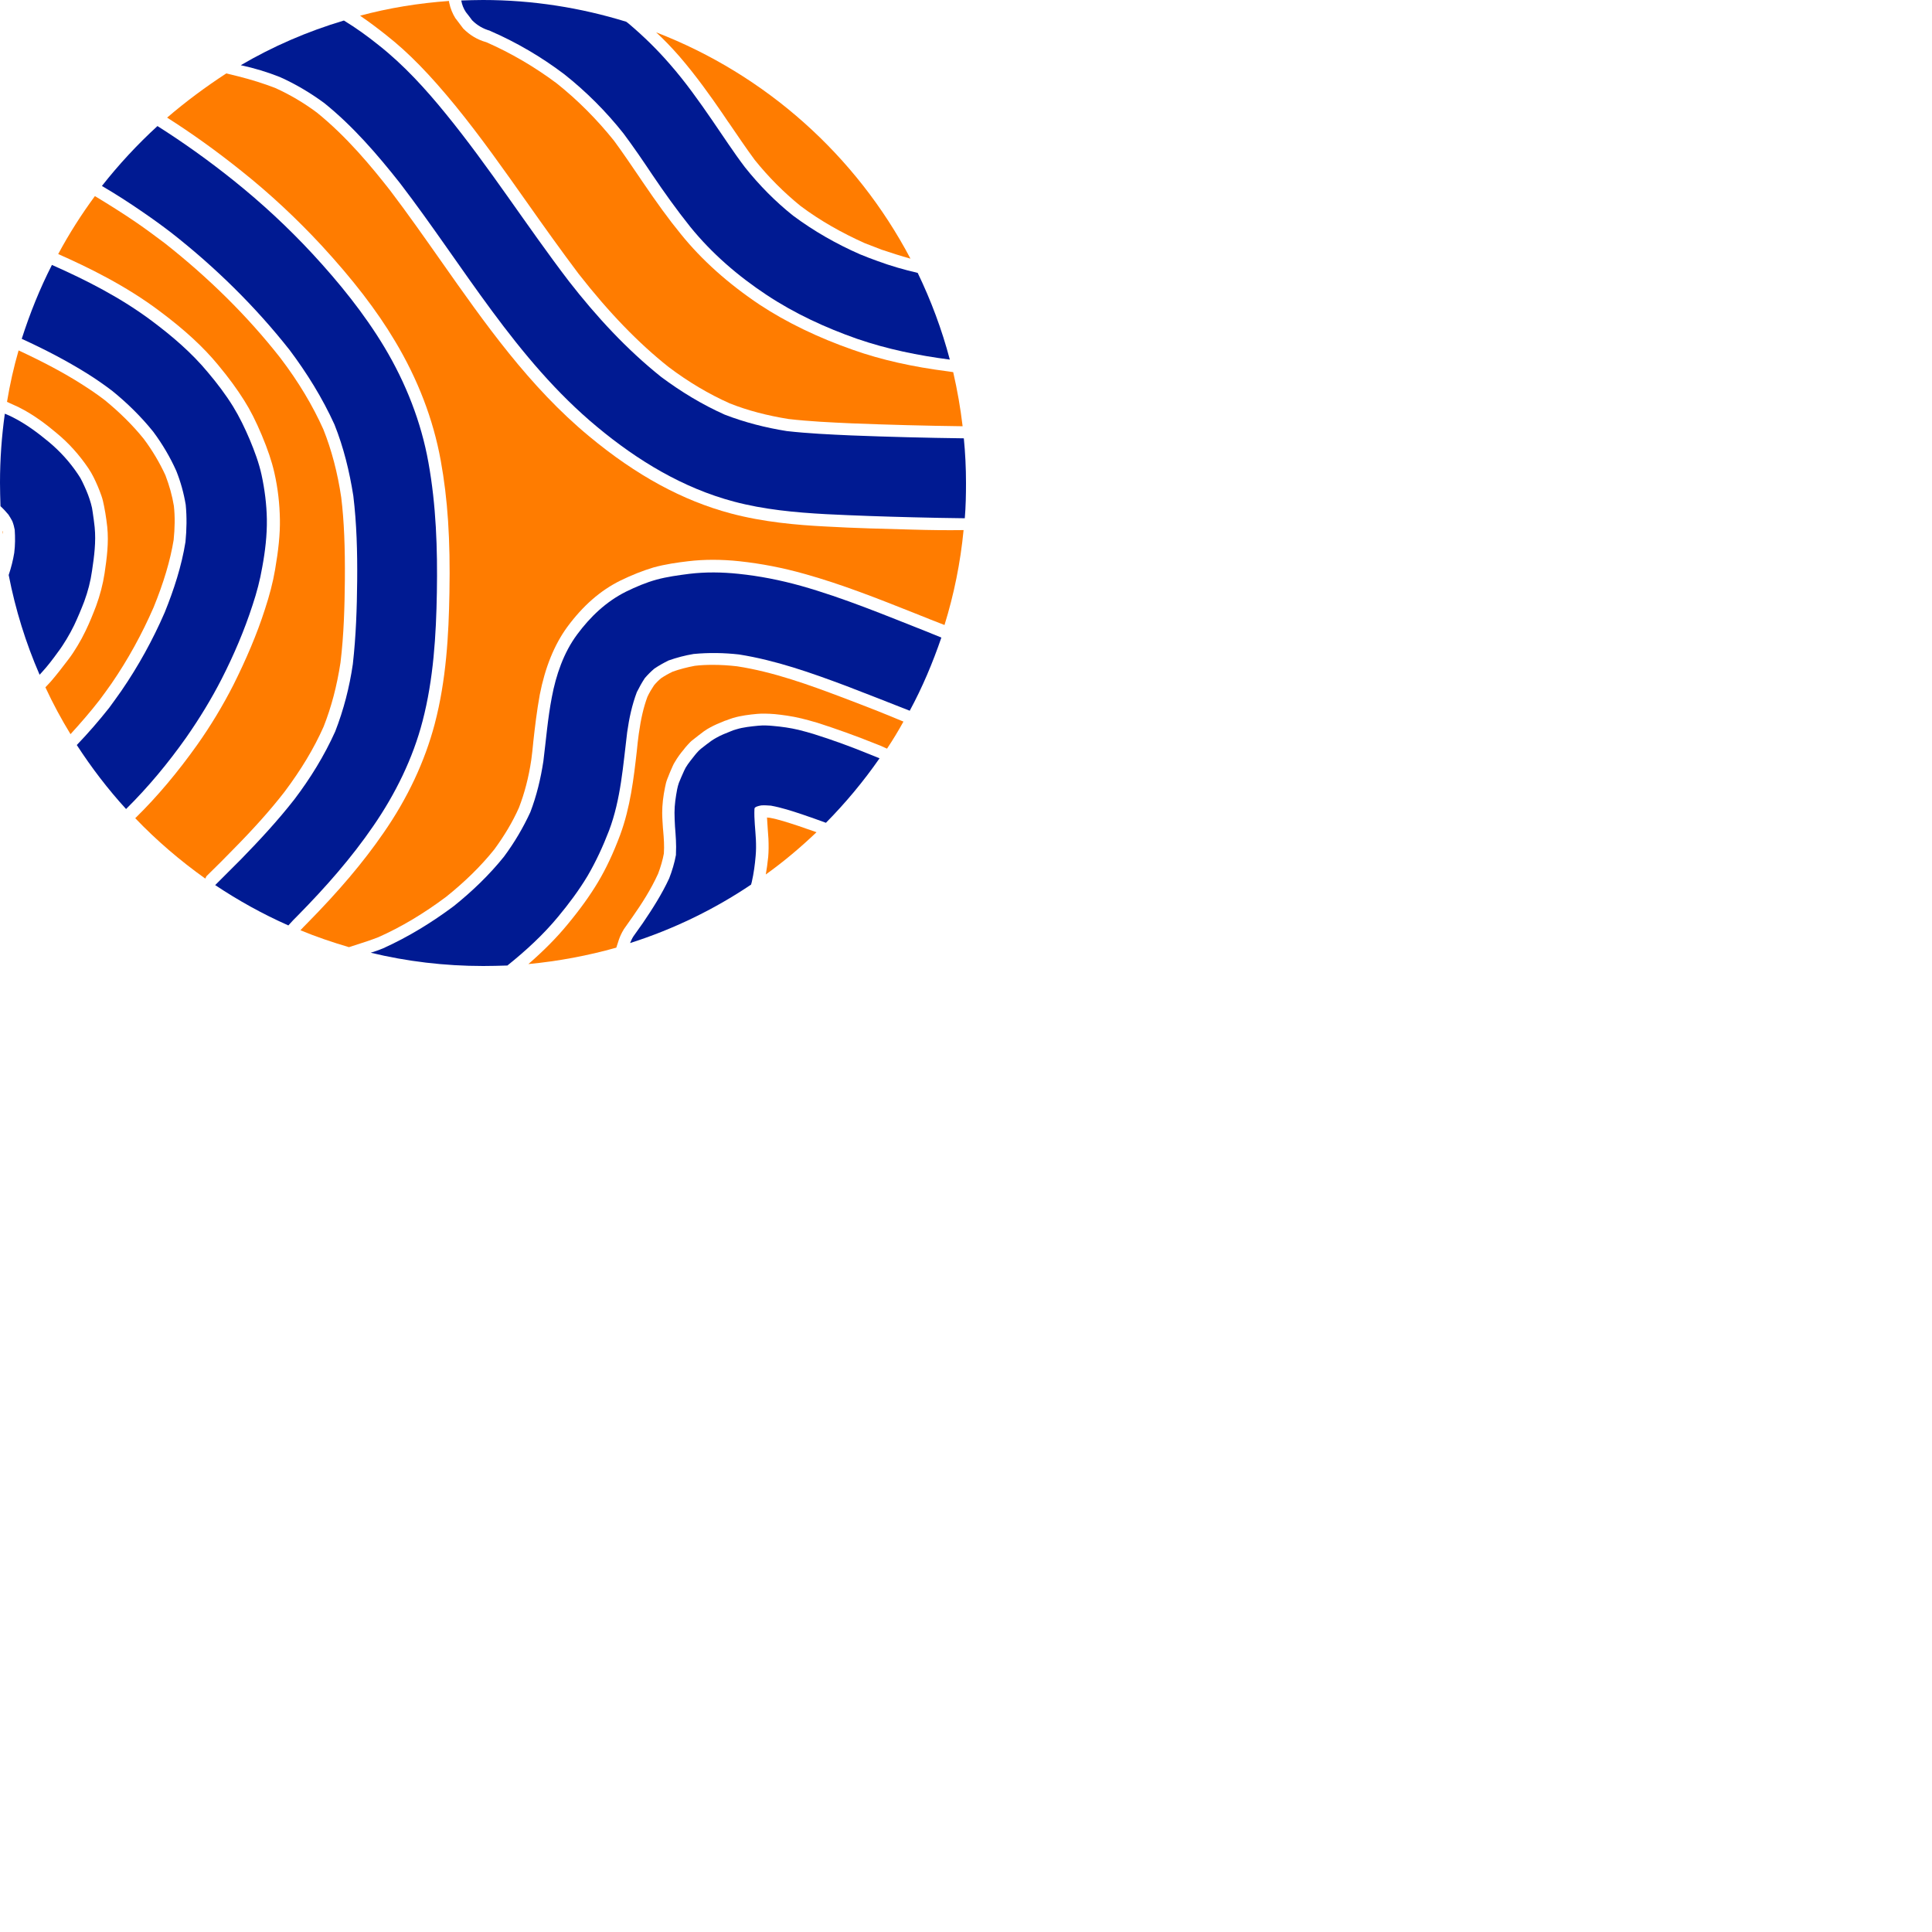 <svg id="Layer_1" style="enable-background:new 0 0 400 400;" version="1.1" viewBox="0 0 800.0 800.0" x="0px" xml:space="preserve" xmlns="http://www.w3.org/2000/svg" xmlns:xlink="http://www.w3.org/1999/xlink" y="0px"><path d="M91.8,281.1c5-9.8,9.4-20.1,12.8-30.6c1.7-5.1,3.1-10.4,4-15.7c1.2-6.5,2-13.2,1.9-19.8  c-0.1-6.1-0.9-12.4-2.2-18.4c-1.1-5-2.9-9.8-4.9-14.6c-2-4.7-4.2-9.3-6.9-13.7c-3.1-5-6.6-9.6-10.4-14.1c-6.8-8.2-14.8-15-23.2-21.3  c-12.7-9.5-26.9-16.8-41.4-23.2c-5,9.8-9.1,20-12.5,30.6c9.4,4.3,18.5,9,27.3,14.5c3.5,2.2,6.8,4.5,10.1,7c6.2,5,12,10.7,17,16.9  c3.8,5.1,7,10.5,9.6,16.3c1.8,4.5,3.1,9.2,3.9,14c0.5,5.1,0.4,10.3-0.1,15.4c-1.6,10-4.8,19.8-8.6,29.2  c-4.9,11.3-10.9,22.2-17.9,32.4c-1.7,2.4-3.4,4.8-5.1,7.1c-4.2,5.3-8.7,10.5-13.4,15.4c6.1,9.4,12.9,18.3,20.4,26.5  c9.2-9.1,17.4-19,24.9-29.6C82.6,297.5,87.5,289.5,91.8,281.1z" style="fill:#001A92;"/><path d="M383.4,261.4c-17-6.7-34-13.8-51.7-18.8c-8.6-2.4-17.2-4.1-26-5c-6.7-0.7-13.5-0.8-20.2,0  c-4.6,0.6-9.2,1.2-13.6,2.4c-4.4,1.2-8.6,3-12.7,5c-8.2,4.1-14.8,10.4-20.2,17.7c-5.6,7.5-8.8,16.9-10.5,26  c-1.7,8.8-2.4,17.7-3.5,26.5c-1.1,7.2-2.8,14.3-5.4,21.1c-3,6.5-6.6,12.6-10.9,18.4c-6.1,7.6-13.2,14.4-20.8,20.5  c-9.1,6.8-18.9,12.8-29.3,17.5c-1.7,0.7-3.4,1.3-5.1,1.8c14.9,3.6,30.5,5.5,46.6,5.5c3.3,0,6.7-0.1,10-0.2  c7.6-6.1,14.8-12.7,21-20.2c4.4-5.3,8.6-10.9,12.2-16.9c3.5-6,6.4-12.3,8.9-18.8c4.9-13,5.8-27,7.5-40.7c0.8-5.7,2-11.3,4-16.6  c1-2,2.1-4,3.3-5.8c1.2-1.4,2.5-2.7,3.9-3.9c1.9-1.3,3.9-2.4,5.9-3.4c3.4-1.2,6.8-2.1,10.4-2.7c6.3-0.6,12.6-0.5,18.8,0.2  c15.2,2.4,29.9,7.6,44.3,13c8.8,3.4,17.6,6.8,26.4,10.3c5.2-9.6,9.5-19.8,13.1-30.3C387.5,263.1,385.4,262.2,383.4,261.4z" style="fill:#001A92;"/><path d="M360.5,312.5c-7.8-3.2-15.7-6.1-23.7-8.6c-2.1-0.6-4.1-1.2-6.2-1.7c-3.4-0.8-6.9-1.3-10.4-1.6  c-2-0.2-4.1-0.3-6.2-0.1c-3,0.3-6.2,0.6-9.1,1.5c-0.8,0.2-1.6,0.5-2.3,0.8c-2,0.8-4.1,1.6-6,2.7c-0.7,0.4-1.4,0.8-2.1,1.3  c-1.4,1-2.8,2.1-4.2,3.2c-0.3,0.3-0.6,0.5-0.9,0.8c-0.6,0.6-1.1,1.2-1.6,1.8c-1.3,1.7-2.8,3.4-3.9,5.3c-0.2,0.4-0.4,0.8-0.6,1.2  c-0.8,1.7-1.5,3.4-2.2,5.1c-0.3,0.8-0.5,1.7-0.7,2.6c-0.6,3.2-1.1,6.4-1.1,9.7c0,1.9,0.1,3.8,0.2,5.7c0.3,3.8,0.6,7.5,0.4,11.3  c0,0.2,0,0.3,0,0.5c-0.6,3.3-1.6,6.6-2.8,9.7c-3,6.5-6.9,12.6-10.9,18.5c-1.3,1.8-2.6,3.7-3.9,5.5c-0.6,0.9-1,1.9-1.4,2.8  c17.9-5.7,34.8-13.9,50.1-24.2c0.1-0.4,0.2-0.8,0.3-1.1c0.8-3.5,1.3-7.2,1.6-10.8c0.2-2.2,0.2-4.4,0.1-6.7  c-0.2-4.2-0.8-8.5-0.6-12.7c0-0.2,0.1-0.4,0.2-0.6c0.2-0.1,0.5-0.3,0.7-0.4c0.6-0.2,1.2-0.4,1.9-0.5c1.3-0.1,2.6,0,4,0.1  c4.4,0.8,8.7,2.2,12.9,3.6c3.3,1.1,6.6,2.3,9.9,3.5c8.1-8.2,15.6-17.2,22.2-26.7C363,313.5,361.8,313,360.5,312.5z" style="fill:#001A92;"/><path d="M191,0.2c0.3,1.7,0.9,3.3,1.9,4.8c0.9,1.1,1.7,2.2,2.6,3.4c2.1,2.1,4.5,3.5,7.3,4.3  c0.1,0.1,0.3,0.1,0.4,0.2c10.8,4.7,21,10.7,30.4,17.8c9.1,7.2,17.4,15.5,24.6,24.6c4.1,5.5,8,11.2,11.8,16.9  c5,7.4,10.2,14.7,15.8,21.7c8.9,11,19.8,20.4,31.6,28.2c11.6,7.7,24.4,13.6,37.5,18.2c12.5,4.3,25.3,6.9,38.4,8.6  c-3.3-12.5-7.8-24.5-13.3-35.9c-5.6-1.3-11.2-2.9-16.6-4.9c-2.5-0.9-4.9-1.8-7.3-2.8c-9.8-4.3-19.1-9.6-27.7-16  c-7.4-5.9-14-12.6-19.9-20c-4.8-6.3-9.1-13-13.6-19.5c-5.5-8-11.1-15.9-17.5-23.2c-5.1-5.9-10.7-11.4-16.7-16.5  c-0.4-0.4-0.9-0.7-1.4-1.1c-18.8-5.8-38.7-9-59.3-9C197,0,194,0.1,191,0.2z" style="fill:#001A92;"/><path d="M6.1,219.4c0.2,3.2,0.2,6.3-0.2,9.5c-0.5,3.1-1.3,6.2-2.3,9.2c2.8,14.4,7.1,28.2,12.8,41.3  c0.3-0.4,0.7-0.7,1-1.1c2.4-2.6,4.5-5.4,6.6-8.3c1.3-1.7,2.5-3.6,3.6-5.4c1.1-1.8,2.1-3.7,3.1-5.7c1.5-3.2,2.9-6.5,4.2-9.9  c1.5-4.1,2.6-8.3,3.2-12.6c0.9-6,1.7-12,1.1-18.1c-0.2-2-0.5-4-0.8-6.1c-0.1-0.6-0.2-1.3-0.3-1.9c-0.3-1.2-0.6-2.5-1-3.6  c-0.8-2.5-1.9-4.9-3-7.2c-0.5-1.1-1.1-2.1-1.8-3.1c-3.4-5.1-7.5-9.6-12.2-13.5c-4.6-3.8-9.3-7.3-14.6-10c-1.1-0.6-2.3-1.1-3.5-1.6  c-1.3,9.3-2,18.8-2,28.5c0,3.3,0.1,6.5,0.2,9.8c1.2,1.1,2.3,2.3,3.3,3.5c0.6,0.9,1.1,1.8,1.6,2.7C5.6,217.1,5.9,218.3,6.1,219.4z" style="fill:#001A92;"/><path d="M115.9,31.9c6.5,2.9,12.7,6.6,18.4,10.8c11.9,9.6,21.9,21.2,31.3,33.1c26.3,34.3,48,73.1,81.7,101  c16.7,13.9,35.5,25.3,56.6,30.9c12.4,3.3,25.3,4.5,38.1,5.2c12,0.6,24,1,36.1,1.3c7.1,0.2,14.3,0.3,21.4,0.4  c0.4-4.8,0.5-9.7,0.5-14.6c0-6.2-0.3-12.4-0.9-18.5c-15.5-0.2-31.1-0.6-46.6-1.2c-8.9-0.4-17.8-0.8-26.7-1.8  c-8.8-1.4-17.4-3.6-25.7-6.8c-9.4-4.2-18.1-9.5-26.3-15.6c-14.4-11.5-26.9-25.1-38.2-39.6c-17.5-22.9-32.9-47.2-51.1-69.5  c-8.3-10.2-17.3-20.1-27.7-28.3c-4.6-3.7-9.3-7.1-14.4-10.2c-15.1,4.5-29.4,10.7-42.7,18.5C105.3,28.2,110.6,29.8,115.9,31.9z" style="fill:#001A92;"/><path d="M123.5,378.9c11.3-11.5,22-23.6,31.1-36.9c9.1-13.2,16.4-28,20.4-43.5c4.5-17.3,5.6-35.4,5.9-53.3  c0.3-18-0.3-36-3.5-53.7c-3-16.8-9.4-33-18.2-47.7c-8.4-14-18.8-26.8-29.8-38.7c-10.1-10.9-21-21-32.6-30.3  c-10.1-8.1-20.7-15.7-31.6-22.6c-8.3,7.6-16,15.9-23,24.8c5.8,3.4,11.4,7,16.9,10.8c4.1,2.8,8.1,5.7,12,8.7  c18.1,14.2,34.6,30.4,48.8,48.4c7.2,9.6,13.6,19.9,18.6,30.9c3.8,9.5,6.2,19.4,7.8,29.5c1.4,11.6,1.7,23.3,1.6,35  c-0.1,11.6-0.5,23.2-1.8,34.7c-1.4,9.6-3.8,18.9-7.3,27.9c-4.5,10-10.3,19.4-16.9,28.1c-6.8,8.7-14.3,16.8-22,24.7  c-3.6,3.6-7.2,7.2-10.8,10.8c9.6,6.4,19.7,12,30.3,16.7C120.7,381.7,122.1,380.3,123.5,378.9z" style="fill:#001A92;"/><path d="M348.3,288.6c-13-4.9-28-10.4-43.1-12.7c-3.4-0.4-6.8-0.6-10-0.6c-2.6,0-5.1,0.1-7.5,0.4  c-3.2,0.6-6.3,1.4-9.1,2.4c-1.7,0.8-3.3,1.7-4.8,2.7c-1.1,0.9-2.1,1.9-3,3c-1,1.5-1.9,3-2.7,4.7c-1.6,4.3-2.7,9-3.6,15.4  c-0.3,2.3-0.6,4.7-0.8,7c-1.3,11.5-2.7,23.4-6.9,34.8c-2.8,7.5-5.8,13.9-9.2,19.6c-3.3,5.5-7.3,11.1-12.6,17.5  c-4.6,5.6-10,11-16.2,16.4c12.5-1.2,24.7-3.5,36.4-6.8l1.1-3.4c0.5-1.4,1.1-2.7,1.9-4l0.1-0.2c1.1-1.6,2.5-3.5,3.8-5.4  c3.5-5,7.4-11,10.4-17.6c1.1-2.9,1.9-5.7,2.4-8.4l0-0.1c0.2-3,0-6.1-0.3-9.4l-0.1-1.1c-0.1-1.9-0.3-4-0.3-6.2  c0-3.3,0.4-6.9,1.2-10.7c0.2-1.1,0.5-2.3,0.9-3.3c0.7-1.9,1.5-3.7,2.3-5.5c0.2-0.5,0.5-1,0.8-1.5c1.1-1.9,2.4-3.7,3.7-5.2  c0.2-0.3,0.5-0.6,0.7-0.9c0.7-0.8,1.4-1.6,2.1-2.3c0.4-0.4,0.8-0.7,1.2-1c1.4-1.1,2.9-2.3,4.4-3.4c0.8-0.6,1.7-1.1,2.6-1.6  c1.8-1,3.7-1.8,5.5-2.5c0.4-0.2,0.7-0.3,1.1-0.4c1-0.4,1.9-0.7,2.8-1c3.4-1,6.8-1.4,10.1-1.7c1-0.1,2-0.1,3.1-0.1  c1.3,0,2.7,0.1,4.1,0.2c3,0.3,7,0.8,11.1,1.8c1.9,0.5,4,1,6.6,1.8c7.8,2.5,15.9,5.4,24.1,8.7c1.3,0.5,2.6,1,3.8,1.6l0.9,0.4  c2.4-3.6,4.7-7.4,6.8-11.2C366.3,295.5,357.3,292,348.3,288.6z" style="fill:#FF7C00;"/><path d="M377.9,219.3c-11.6-0.3-24-0.6-36.2-1.3c-11.7-0.6-25.6-1.8-39.1-5.4c-19.9-5.3-39.1-15.7-58.6-31.9  c-24.8-20.5-43.3-46.9-61.3-72.5c-6.9-9.8-13.9-19.8-21.2-29.4c-7.6-9.7-17.9-22.2-30.3-32.2c-5.5-4.1-11.3-7.5-17.3-10.2  c-4.7-1.8-9.7-3.4-15.3-4.8l-4.9-1.2C85.1,36,76.9,42.1,69.2,48.7c10.2,6.5,20.3,13.7,30.9,22.2c11.8,9.4,22.9,19.8,33.1,30.8  c12.8,13.9,22.8,26.8,30.4,39.6c9.4,15.7,15.8,32.3,18.9,49.4c2.9,15.9,4,32.7,3.6,54.7c-0.3,17.5-1.3,36.1-6.1,54.4  c-4.1,15.5-11.2,30.7-21.2,45.1c-8.4,12.2-18.5,24.1-31.7,37.5c-0.9,0.9-1.8,1.8-2.7,2.8c6.5,2.7,13.3,5,20.1,7l7.4-2.4  c1.5-0.5,3.1-1.1,4.7-1.7c9.5-4.2,19-9.9,28.2-16.8c7.6-6.1,14.3-12.6,19.9-19.6c4.1-5.6,7.6-11.4,10.2-17.3c2.3-6,4-12.4,5.1-19.8  c0.3-2.4,0.6-4.8,0.8-7.1l0-0.1c0.7-6.4,1.5-13.1,2.7-19.7c2.2-11.3,6-20.7,11.4-28.1c6.5-8.8,13.7-15.1,22-19.2  c4.7-2.3,9.3-4.1,13.6-5.4c5-1.4,10.2-2.1,14.4-2.6c3.3-0.4,6.8-0.6,10.3-0.6c3.6,0,7.3,0.2,11,0.6c9.2,1,17.9,2.7,26.8,5.2  c15.5,4.3,30.6,10.3,45.2,16.1c2.3,0.9,4.7,1.9,7,2.8l5.9,2.3c3.9-12.6,6.6-25.8,7.9-39.3C391.9,219.6,384.8,219.5,377.9,219.3z" style="fill:#FF7C00;"/><path d="M160,14.6c9.3,7.3,18,16.3,28.5,29.1c10.6,13,20.3,26.8,29.7,40.1c6.9,9.8,14.1,19.9,21.4,29.6  c12.6,16.1,24.8,28.7,37.3,38.6c8.2,6.2,16.7,11.2,25.2,15c7.5,3,15.7,5.1,24.4,6.5c8.6,1,17.3,1.4,26.2,1.8  c15.2,0.6,30.6,1,45.9,1.2c-0.9-7.6-2.2-15-3.9-22.4l-2-0.3c-14.9-1.9-27.8-4.8-39.4-8.9c-14.6-5.1-27.6-11.4-38.7-18.7  c-13-8.7-24-18.5-32.7-29.3c-5-6.1-9.9-12.9-16.1-22l-0.8-1.2c-3.5-5.1-7.1-10.5-10.8-15.5c-7-8.7-14.9-16.7-23.7-23.7  c-9.1-6.8-19-12.6-29.3-17.1l-0.1,0c-3.5-1-6.6-2.9-9.2-5.5l-0.1-0.1l-0.3-0.4l-2.8-3.7l-0.1-0.1c-1.2-1.9-2.1-4.1-2.6-6.5l-0.1-0.7  c-12.6,0.9-24.9,2.9-36.8,6.1C153.2,9.3,157,12.2,160,14.6z" style="fill:#FF7C00;"/><path d="M317.1,362.1c7.4-5.3,14.4-11.2,21-17.5c-2.5-0.9-5.1-1.8-7.5-2.6c-4.3-1.4-8.1-2.7-12-3.4  c-0.3,0-0.7,0-1-0.1c0.1,1.5,0.2,3.1,0.3,4.7c0.1,1.4,0.2,2.8,0.3,4.2c0.1,2.6,0.1,5.1-0.1,7.4C317.8,357.6,317.5,359.9,317.1,362.1  z" style="fill:#FF7C00;"/><path d="M281.2,23.2c7.1,8.2,13.3,17,17.9,23.7c0.8,1.2,1.7,2.5,2.5,3.7l0.1,0.1c3.5,5.1,7.1,10.5,10.8,15.5  c5.7,7.1,12.1,13.5,19,19.1c8,6,17,11.1,26.6,15.4c2.3,0.9,4.7,1.8,7,2.7c3.9,1.3,7.9,2.6,11.9,3.7c-22.5-42.7-59.9-76.2-105.3-93.7  C275,16.4,278.2,19.8,281.2,23.2z" style="fill:#FF7C00;"/><path d="M85.5,362.8c4.4-4.3,7.7-7.6,10.7-10.7c8.8-8.9,15.7-16.6,21.6-24.2c6.9-9.2,12.2-18,16.2-27  c3.2-8.1,5.5-16.8,7-26.6c1.4-11.6,1.7-23.3,1.8-34.1c0.1-13.5-0.3-24.4-1.5-34.2c-1.5-10.2-4-19.7-7.4-28.2  c-4.4-9.8-10.2-19.6-17.9-29.7c-13.5-17.2-29.6-33.1-47.9-47.5c-4-3-7.9-5.9-11.7-8.5c-5.4-3.7-11-7.2-16.6-10.6l-0.5-0.3  c-5.6,7.6-10.7,15.6-15.2,24c12.2,5.4,27.9,13,42.1,23.7c10.3,7.7,18,14.8,24.1,22.2c4.5,5.4,7.9,10.1,10.8,14.7  c2.6,4.1,4.9,8.7,7.3,14.4c2.5,6,4.1,10.7,5.2,15.5c1.5,6.6,2.2,13.1,2.3,19.4c0.1,6.1-0.6,12.7-2,20.8c-0.9,5.3-2.3,10.6-4.2,16.4  c-3.3,10.3-7.8,20.8-13.1,31.4c-4.4,8.6-9.4,16.9-15,24.8c-7.9,11.1-16.4,21.3-25.5,30.2l-0.1,0.1c8.8,9.2,18.6,17.6,29,25  L85.5,362.8z" style="fill:#FF7C00;"/><path d="M41.2,289.9c1.7-2.3,3.4-4.6,5-6.9c6.8-9.9,12.6-20.5,17.4-31.5c4.2-10.3,6.9-19.4,8.3-27.9  c0.5-4.9,0.6-9.6,0.1-14.1c-0.7-4.3-1.9-8.5-3.5-12.7c-2.4-5.2-5.4-10.3-9-15.1c-4.6-5.7-10.1-11.1-16.1-16  c-3.1-2.4-6.4-4.6-9.7-6.7c-7.4-4.7-15.7-9.1-26-13.9c-2,6.9-3.6,14-4.8,21.3l1.3,0.6c1.4,0.6,2.6,1.2,3.7,1.7  c6.2,3.1,11.6,7.3,15.5,10.6c5,4.1,9.4,9,13.2,14.6c0.8,1.2,1.5,2.4,2.1,3.6c1.3,2.6,2.4,5.2,3.3,7.8c0.5,1.4,0.8,2.8,1.1,4.3  c0.1,0.7,0.3,1.5,0.4,2.2l0.1,0.5c0.3,1.9,0.6,3.9,0.8,5.8c0.7,6.7-0.2,13.2-1.1,19.3c-0.7,4.6-1.9,9.1-3.5,13.5  c-1.3,3.4-2.7,6.9-4.4,10.4c-1,2.1-2.1,4.1-3.3,6.1c-1.2,2-2.5,4-3.9,5.8c-2.5,3.3-4.6,6-6.9,8.7c-0.3,0.3-0.6,0.7-0.9,1l-1.6,1.7  c3.1,6.7,6.6,13.2,10.4,19.4C33.3,299.5,37.4,294.8,41.2,289.9z" style="fill:#FF7C00;"/><path d="M1,219.7c0,0.5,0.1,1,0.2,1.5c0-0.4,0-0.7,0-1.1C1,220,1,219.9,1,219.7z" style="fill:#FF7C00;"/></svg>